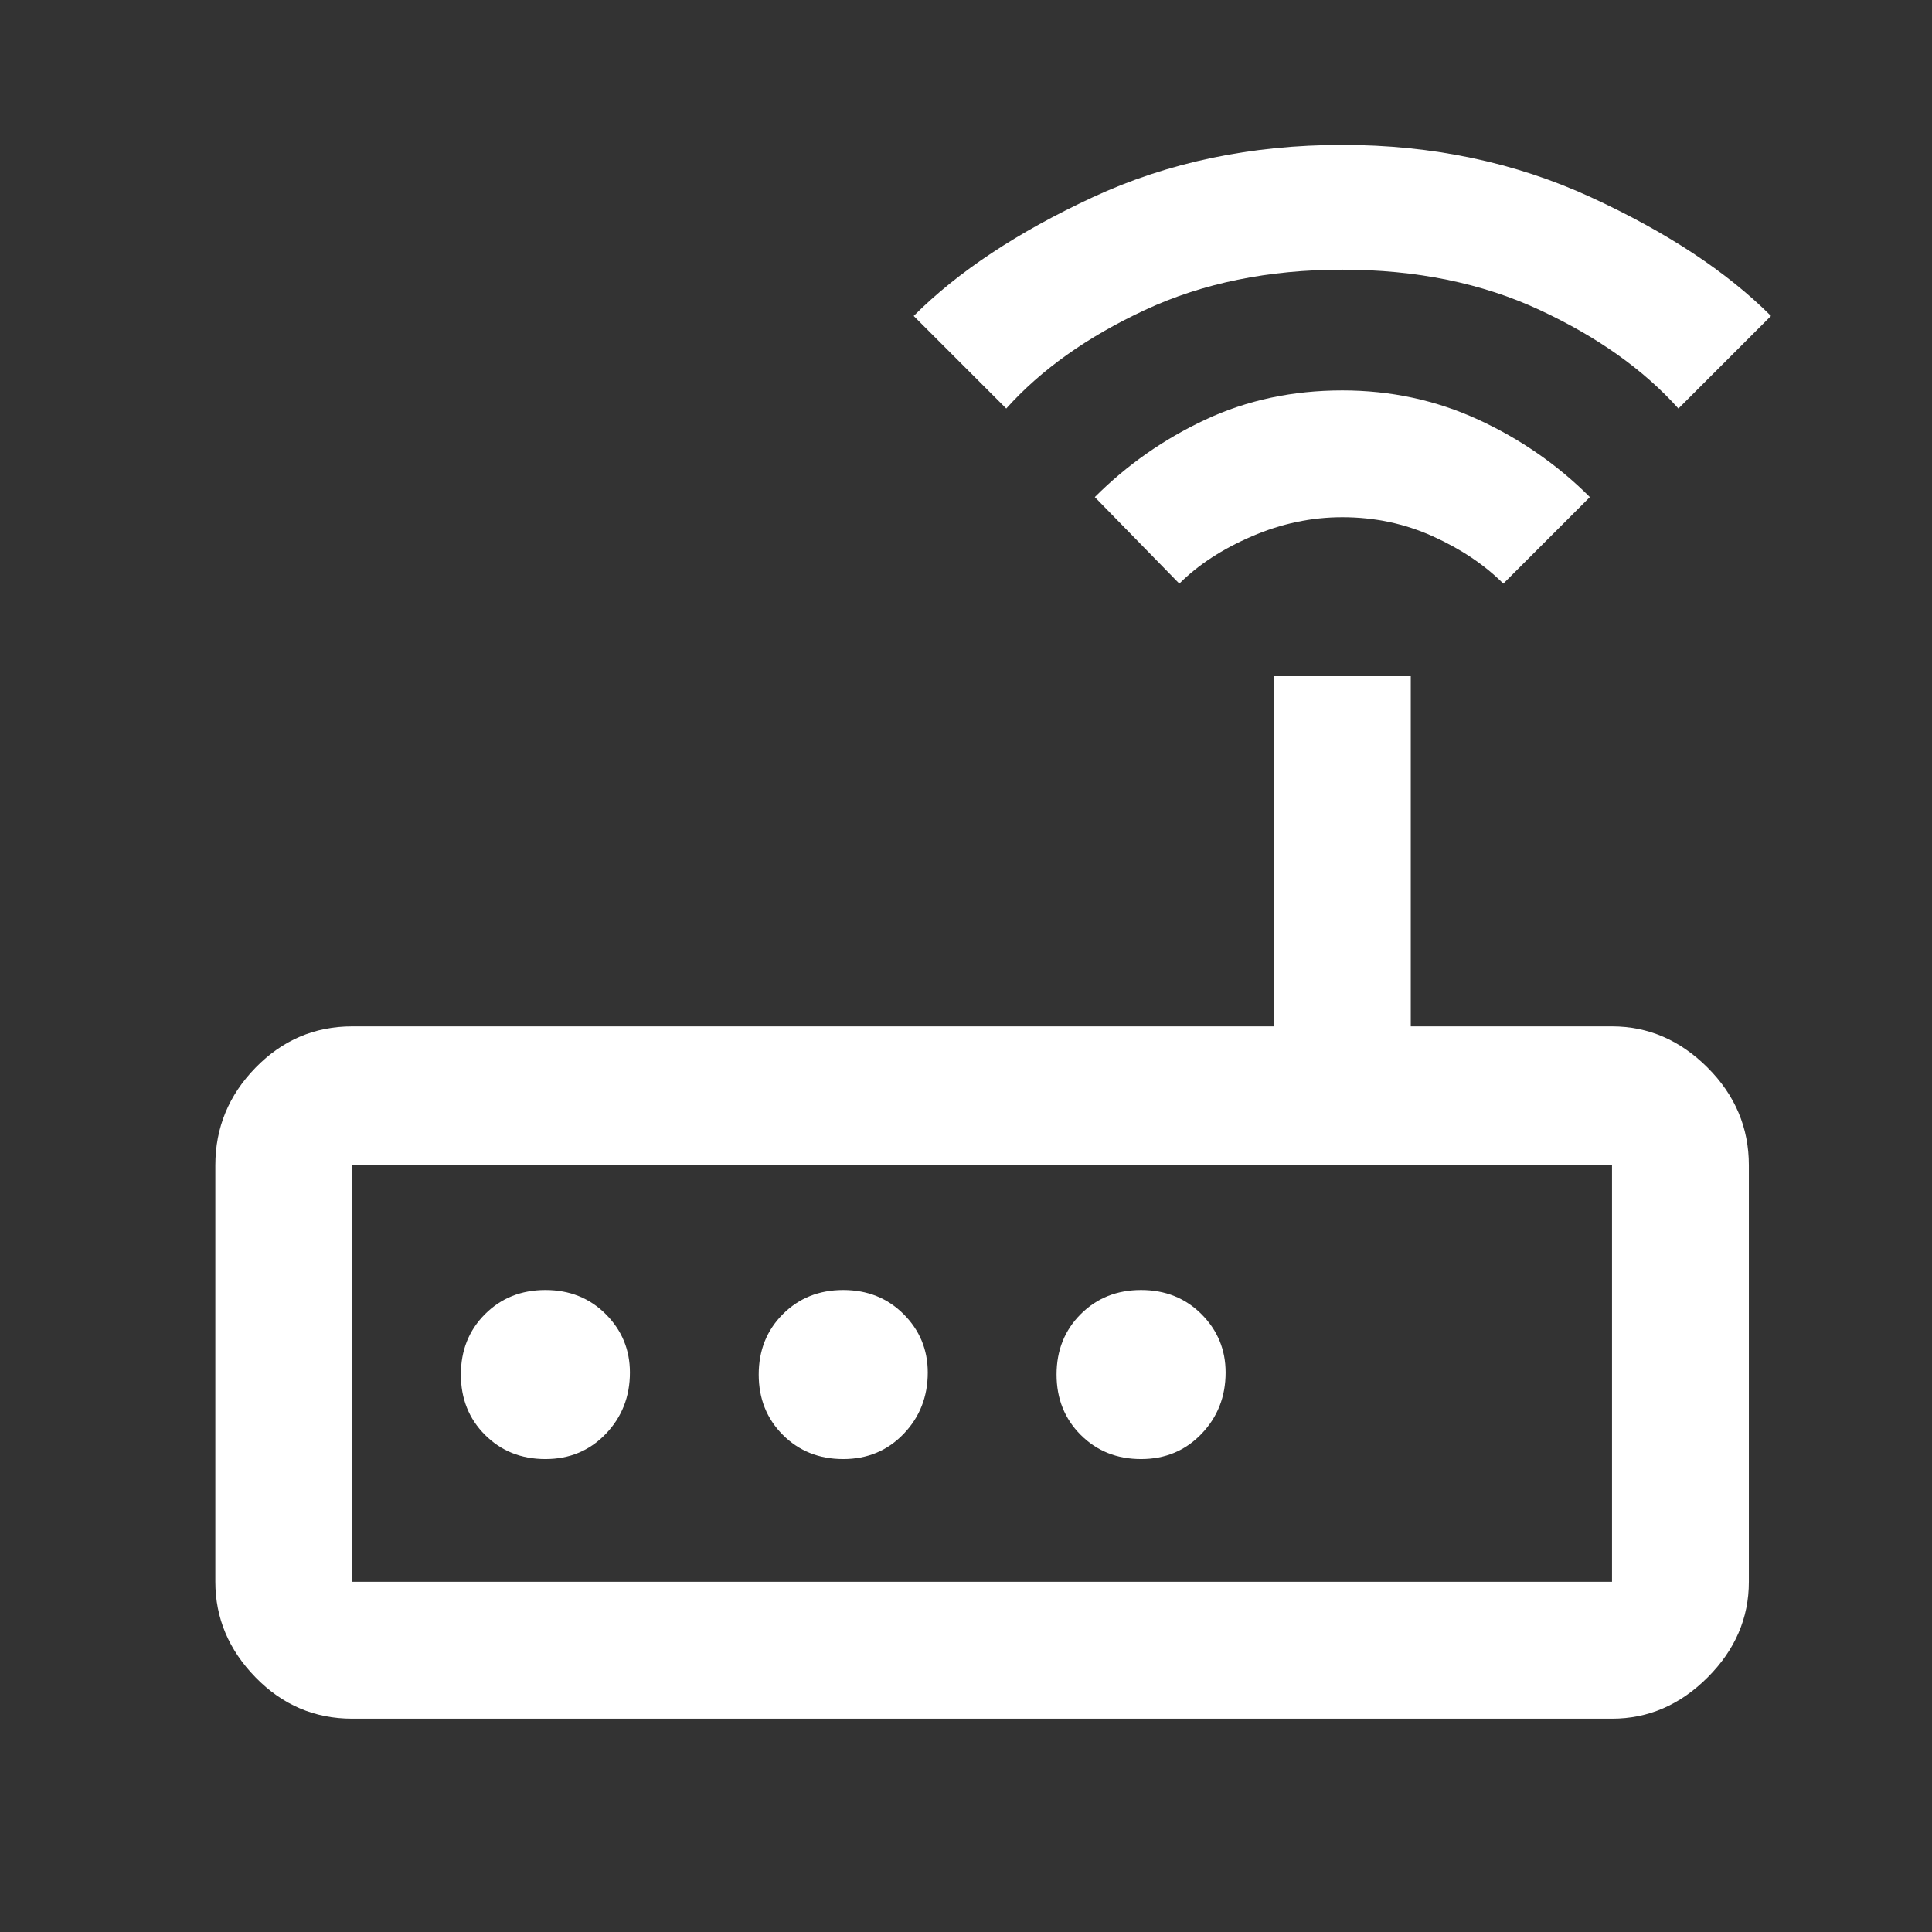 <svg xmlns="http://www.w3.org/2000/svg" height="48" width="48"><rect width="100%" height="100%" fill="#333333" stroke="none"/><path fill="#FFFFFF" d="M8.75 42.7Q7.35 42.7 6.35 41.675Q5.35 40.65 5.35 39.3V28.95Q5.35 27.55 6.35 26.525Q7.35 25.5 8.75 25.5H31.65V16.8H35.05V25.5H40.05Q41.4 25.5 42.425 26.525Q43.45 27.55 43.45 28.95V39.3Q43.45 40.65 42.425 41.675Q41.4 42.7 40.05 42.7ZM40.05 39.3Q40.05 39.3 40.05 39.3Q40.05 39.3 40.05 39.3V28.95Q40.05 28.95 40.05 28.95Q40.05 28.95 40.05 28.95H8.75Q8.75 28.95 8.75 28.95Q8.75 28.95 8.75 28.95V39.3Q8.75 39.3 8.75 39.3Q8.75 39.3 8.75 39.3ZM15.65 34.1Q15.65 33.25 15.05 32.65Q14.45 32.05 13.55 32.05Q12.65 32.05 12.05 32.65Q11.45 33.25 11.45 34.15Q11.45 35.05 12.05 35.65Q12.65 36.25 13.55 36.25Q14.45 36.25 15.05 35.625Q15.65 35 15.65 34.1ZM23.05 34.1Q23.05 33.25 22.45 32.65Q21.85 32.05 20.95 32.05Q20.05 32.05 19.45 32.65Q18.85 33.25 18.85 34.15Q18.85 35.05 19.45 35.65Q20.05 36.25 20.95 36.25Q21.85 36.25 22.45 35.625Q23.05 35 23.05 34.1ZM28.35 36.25Q29.25 36.25 29.85 35.625Q30.45 35 30.45 34.1Q30.45 33.25 29.85 32.65Q29.25 32.05 28.35 32.05Q27.45 32.05 26.85 32.65Q26.25 33.25 26.25 34.15Q26.25 35.05 26.85 35.65Q27.45 36.25 28.35 36.25ZM29.3 14.5 27.2 12.35Q28.4 11.15 29.95 10.425Q31.5 9.7 33.35 9.7Q35.15 9.7 36.725 10.425Q38.3 11.15 39.5 12.35L37.35 14.5Q36.65 13.8 35.6 13.325Q34.55 12.85 33.35 12.85Q32.2 12.85 31.1 13.325Q30 13.8 29.3 14.5ZM25 10.15 22.7 7.85Q24.35 6.2 27.15 4.9Q29.95 3.6 33.35 3.6Q36.7 3.6 39.525 4.9Q42.35 6.2 44 7.85L41.7 10.15Q40.4 8.7 38.25 7.7Q36.1 6.7 33.35 6.7Q30.6 6.7 28.45 7.7Q26.3 8.7 25 10.15ZM8.75 39.3Q8.75 39.3 8.75 39.3Q8.75 39.3 8.75 39.3V28.95Q8.75 28.95 8.75 28.95Q8.75 28.95 8.75 28.95Q8.75 28.95 8.75 28.95Q8.75 28.95 8.75 28.95V39.3Q8.75 39.3 8.75 39.3Q8.75 39.3 8.75 39.3Z"/></svg>